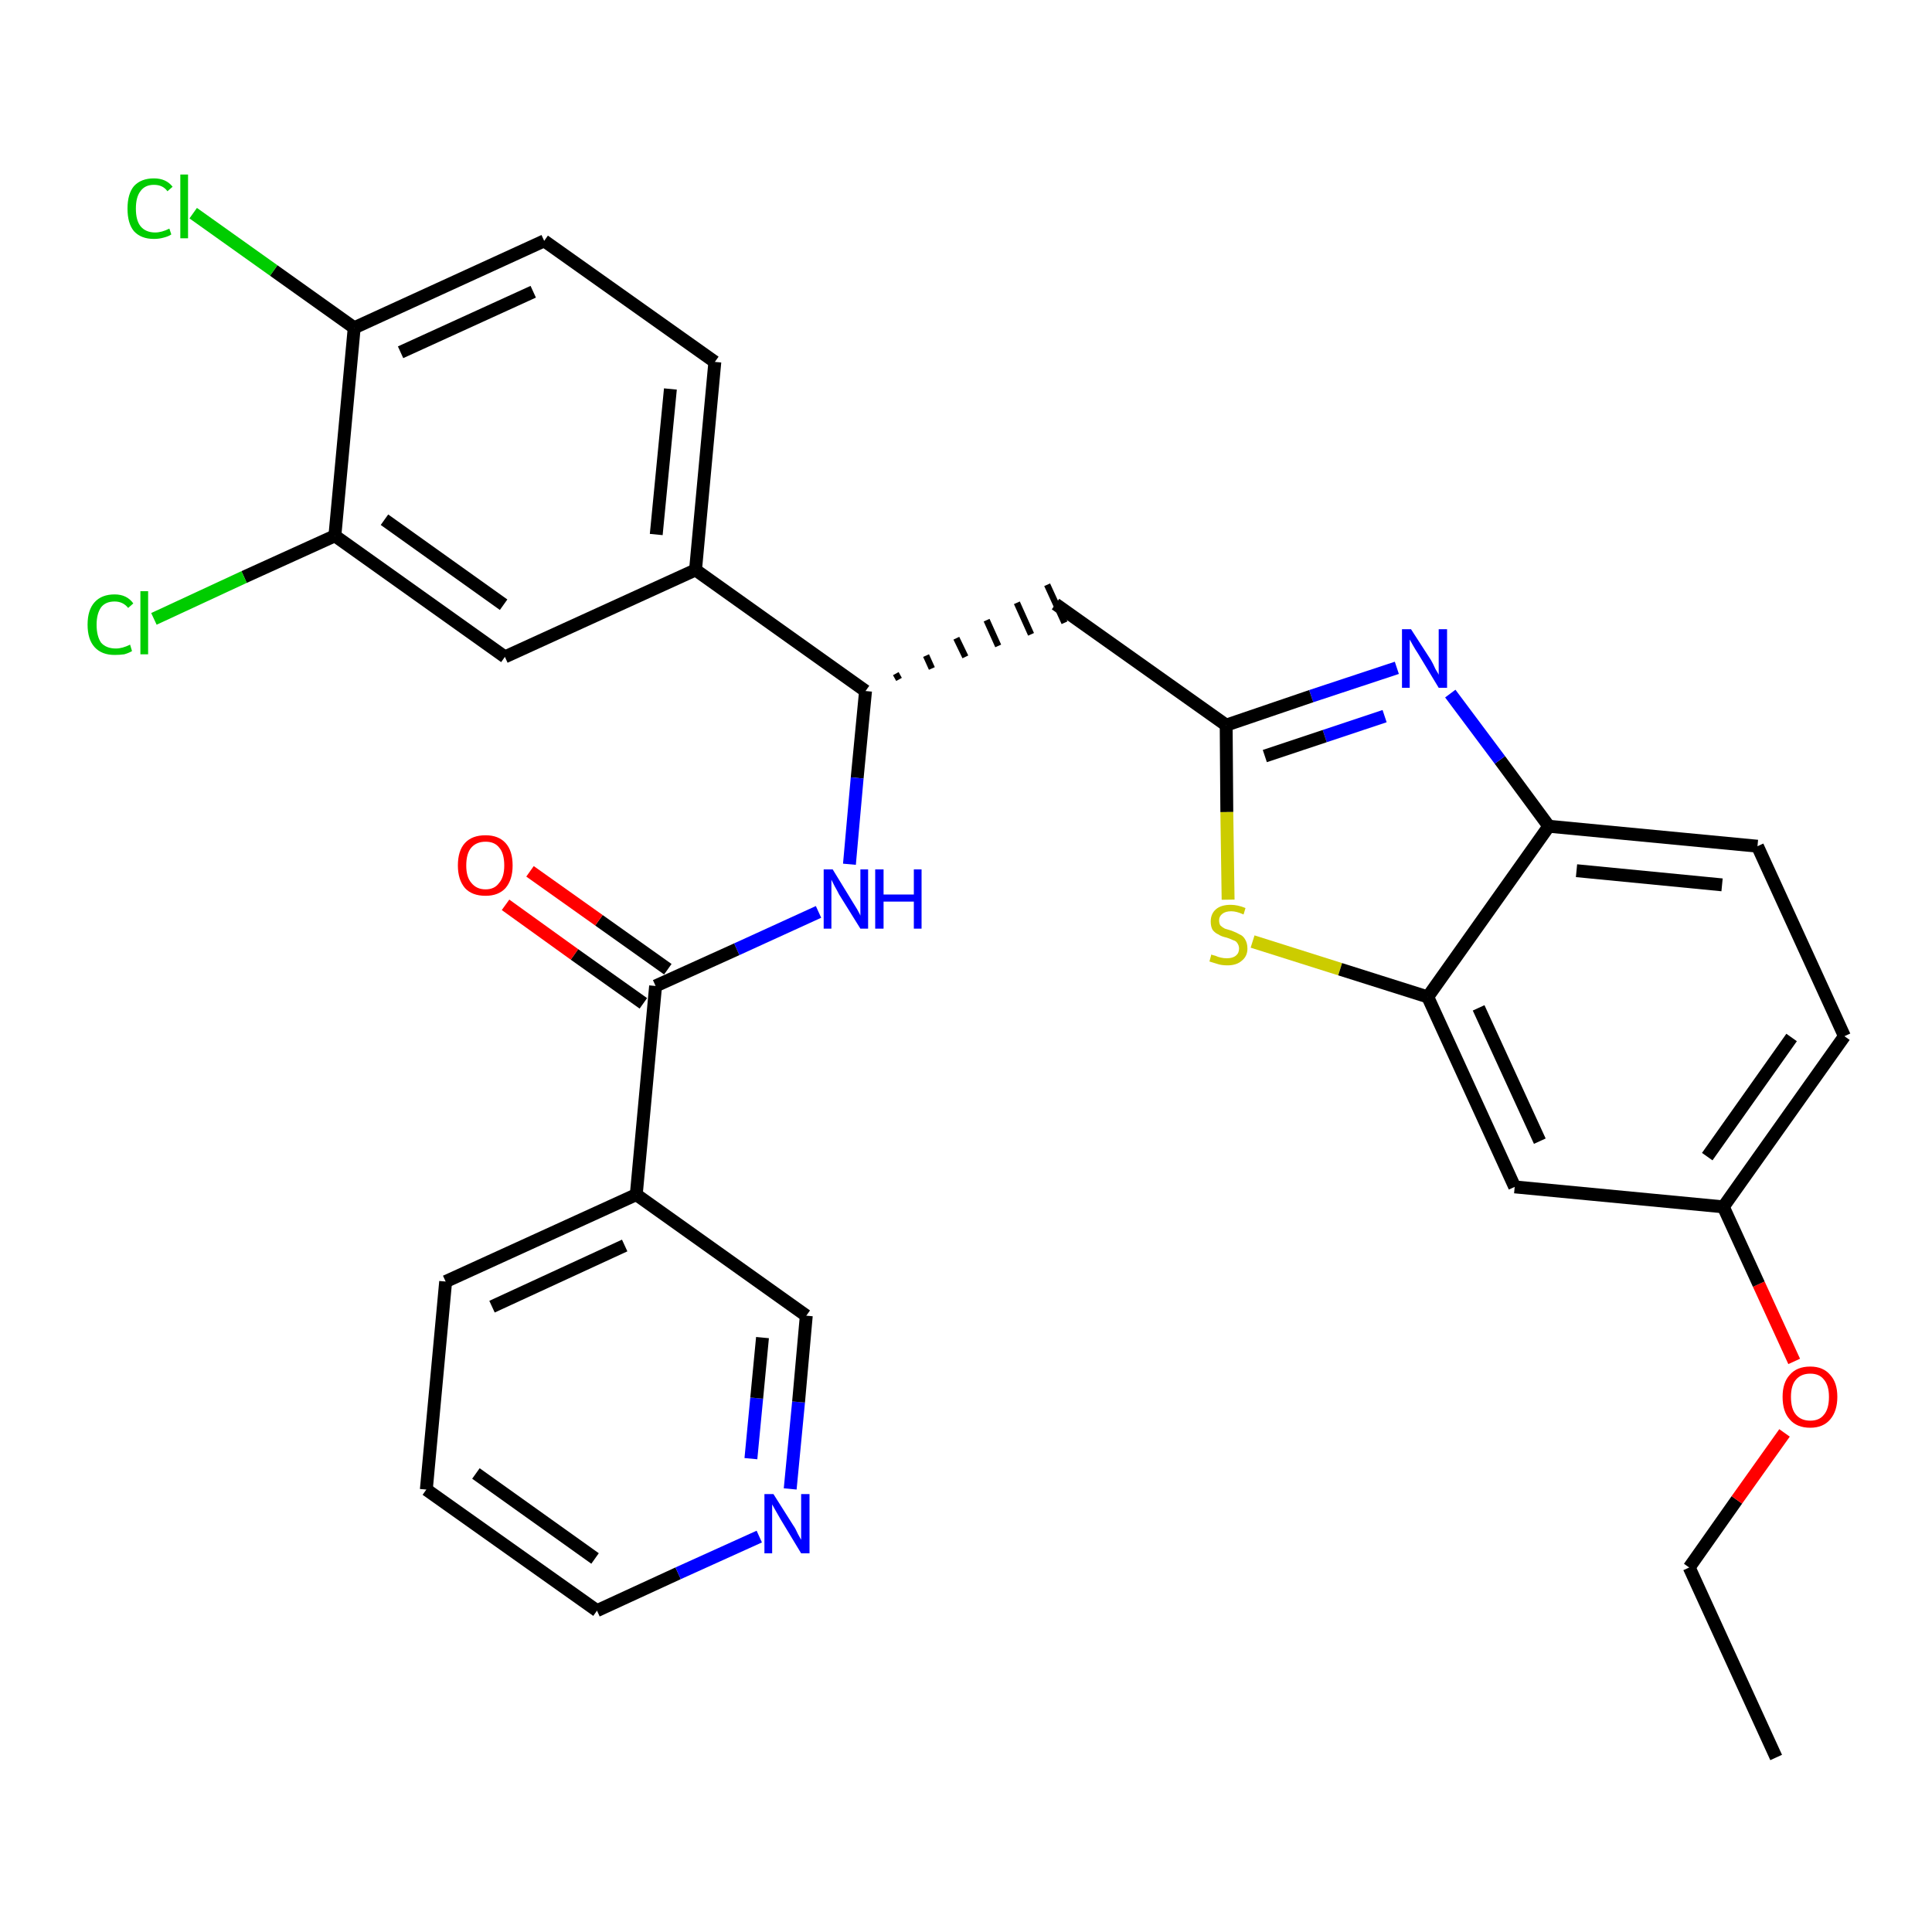 <?xml version='1.0' encoding='iso-8859-1'?>
<svg version='1.1' baseProfile='full'
              xmlns='http://www.w3.org/2000/svg'
                      xmlns:rdkit='http://www.rdkit.org/xml'
                      xmlns:xlink='http://www.w3.org/1999/xlink'
                  xml:space='preserve'
width='300px' height='300px' viewBox='0 0 300 300'>
<!-- END OF HEADER -->
<path class='bond-0 atom-0 atom-1' d='M 275.8,272.9 L 262.3,243.4' style='fill:none;fill-rule:evenodd;stroke:#000000;stroke-width:2.0px;stroke-linecap:butt;stroke-linejoin:miter;stroke-opacity:1' />
<path class='bond-1 atom-1 atom-2' d='M 262.3,243.4 L 269.7,232.9' style='fill:none;fill-rule:evenodd;stroke:#000000;stroke-width:2.0px;stroke-linecap:butt;stroke-linejoin:miter;stroke-opacity:1' />
<path class='bond-1 atom-1 atom-2' d='M 269.7,232.9 L 277.1,222.5' style='fill:none;fill-rule:evenodd;stroke:#FF0000;stroke-width:2.0px;stroke-linecap:butt;stroke-linejoin:miter;stroke-opacity:1' />
<path class='bond-2 atom-2 atom-3' d='M 278.6,211.4 L 273.1,199.4' style='fill:none;fill-rule:evenodd;stroke:#FF0000;stroke-width:2.0px;stroke-linecap:butt;stroke-linejoin:miter;stroke-opacity:1' />
<path class='bond-2 atom-2 atom-3' d='M 273.1,199.4 L 267.6,187.4' style='fill:none;fill-rule:evenodd;stroke:#000000;stroke-width:2.0px;stroke-linecap:butt;stroke-linejoin:miter;stroke-opacity:1' />
<path class='bond-3 atom-3 atom-4' d='M 267.6,187.4 L 286.4,160.9' style='fill:none;fill-rule:evenodd;stroke:#000000;stroke-width:2.0px;stroke-linecap:butt;stroke-linejoin:miter;stroke-opacity:1' />
<path class='bond-3 atom-3 atom-4' d='M 265.1,179.6 L 278.2,161.1' style='fill:none;fill-rule:evenodd;stroke:#000000;stroke-width:2.0px;stroke-linecap:butt;stroke-linejoin:miter;stroke-opacity:1' />
<path class='bond-30 atom-30 atom-3' d='M 235.2,184.3 L 267.6,187.4' style='fill:none;fill-rule:evenodd;stroke:#000000;stroke-width:2.0px;stroke-linecap:butt;stroke-linejoin:miter;stroke-opacity:1' />
<path class='bond-4 atom-4 atom-5' d='M 286.4,160.9 L 272.9,131.4' style='fill:none;fill-rule:evenodd;stroke:#000000;stroke-width:2.0px;stroke-linecap:butt;stroke-linejoin:miter;stroke-opacity:1' />
<path class='bond-5 atom-5 atom-6' d='M 272.9,131.4 L 240.5,128.3' style='fill:none;fill-rule:evenodd;stroke:#000000;stroke-width:2.0px;stroke-linecap:butt;stroke-linejoin:miter;stroke-opacity:1' />
<path class='bond-5 atom-5 atom-6' d='M 267.4,137.4 L 244.8,135.2' style='fill:none;fill-rule:evenodd;stroke:#000000;stroke-width:2.0px;stroke-linecap:butt;stroke-linejoin:miter;stroke-opacity:1' />
<path class='bond-6 atom-6 atom-7' d='M 240.5,128.3 L 232.9,118.0' style='fill:none;fill-rule:evenodd;stroke:#000000;stroke-width:2.0px;stroke-linecap:butt;stroke-linejoin:miter;stroke-opacity:1' />
<path class='bond-6 atom-6 atom-7' d='M 232.9,118.0 L 225.2,107.7' style='fill:none;fill-rule:evenodd;stroke:#0000FF;stroke-width:2.0px;stroke-linecap:butt;stroke-linejoin:miter;stroke-opacity:1' />
<path class='bond-31 atom-29 atom-6' d='M 221.7,154.8 L 240.5,128.3' style='fill:none;fill-rule:evenodd;stroke:#000000;stroke-width:2.0px;stroke-linecap:butt;stroke-linejoin:miter;stroke-opacity:1' />
<path class='bond-7 atom-7 atom-8' d='M 216.9,103.7 L 203.6,108.1' style='fill:none;fill-rule:evenodd;stroke:#0000FF;stroke-width:2.0px;stroke-linecap:butt;stroke-linejoin:miter;stroke-opacity:1' />
<path class='bond-7 atom-7 atom-8' d='M 203.6,108.1 L 190.4,112.6' style='fill:none;fill-rule:evenodd;stroke:#000000;stroke-width:2.0px;stroke-linecap:butt;stroke-linejoin:miter;stroke-opacity:1' />
<path class='bond-7 atom-7 atom-8' d='M 215.0,111.2 L 205.7,114.3' style='fill:none;fill-rule:evenodd;stroke:#0000FF;stroke-width:2.0px;stroke-linecap:butt;stroke-linejoin:miter;stroke-opacity:1' />
<path class='bond-7 atom-7 atom-8' d='M 205.7,114.3 L 196.4,117.4' style='fill:none;fill-rule:evenodd;stroke:#000000;stroke-width:2.0px;stroke-linecap:butt;stroke-linejoin:miter;stroke-opacity:1' />
<path class='bond-8 atom-8 atom-9' d='M 190.4,112.6 L 163.9,93.8' style='fill:none;fill-rule:evenodd;stroke:#000000;stroke-width:2.0px;stroke-linecap:butt;stroke-linejoin:miter;stroke-opacity:1' />
<path class='bond-27 atom-8 atom-28' d='M 190.4,112.6 L 190.5,126.1' style='fill:none;fill-rule:evenodd;stroke:#000000;stroke-width:2.0px;stroke-linecap:butt;stroke-linejoin:miter;stroke-opacity:1' />
<path class='bond-27 atom-8 atom-28' d='M 190.5,126.1 L 190.7,139.7' style='fill:none;fill-rule:evenodd;stroke:#CCCC00;stroke-width:2.0px;stroke-linecap:butt;stroke-linejoin:miter;stroke-opacity:1' />
<path class='bond-9 atom-10 atom-9' d='M 139.6,105.5 L 139.1,104.6' style='fill:none;fill-rule:evenodd;stroke:#000000;stroke-width:1.0px;stroke-linecap:butt;stroke-linejoin:miter;stroke-opacity:1' />
<path class='bond-9 atom-10 atom-9' d='M 144.7,103.8 L 143.8,101.8' style='fill:none;fill-rule:evenodd;stroke:#000000;stroke-width:1.0px;stroke-linecap:butt;stroke-linejoin:miter;stroke-opacity:1' />
<path class='bond-9 atom-10 atom-9' d='M 149.9,102.0 L 148.5,99.1' style='fill:none;fill-rule:evenodd;stroke:#000000;stroke-width:1.0px;stroke-linecap:butt;stroke-linejoin:miter;stroke-opacity:1' />
<path class='bond-9 atom-10 atom-9' d='M 155.0,100.3 L 153.2,96.3' style='fill:none;fill-rule:evenodd;stroke:#000000;stroke-width:1.0px;stroke-linecap:butt;stroke-linejoin:miter;stroke-opacity:1' />
<path class='bond-9 atom-10 atom-9' d='M 160.1,98.5 L 157.9,93.6' style='fill:none;fill-rule:evenodd;stroke:#000000;stroke-width:1.0px;stroke-linecap:butt;stroke-linejoin:miter;stroke-opacity:1' />
<path class='bond-9 atom-10 atom-9' d='M 165.3,96.7 L 162.6,90.8' style='fill:none;fill-rule:evenodd;stroke:#000000;stroke-width:1.0px;stroke-linecap:butt;stroke-linejoin:miter;stroke-opacity:1' />
<path class='bond-10 atom-10 atom-11' d='M 134.4,107.3 L 133.1,120.8' style='fill:none;fill-rule:evenodd;stroke:#000000;stroke-width:2.0px;stroke-linecap:butt;stroke-linejoin:miter;stroke-opacity:1' />
<path class='bond-10 atom-10 atom-11' d='M 133.1,120.8 L 131.9,134.2' style='fill:none;fill-rule:evenodd;stroke:#0000FF;stroke-width:2.0px;stroke-linecap:butt;stroke-linejoin:miter;stroke-opacity:1' />
<path class='bond-19 atom-10 atom-20' d='M 134.4,107.3 L 108.0,88.5' style='fill:none;fill-rule:evenodd;stroke:#000000;stroke-width:2.0px;stroke-linecap:butt;stroke-linejoin:miter;stroke-opacity:1' />
<path class='bond-11 atom-11 atom-12' d='M 127.1,141.6 L 114.4,147.4' style='fill:none;fill-rule:evenodd;stroke:#0000FF;stroke-width:2.0px;stroke-linecap:butt;stroke-linejoin:miter;stroke-opacity:1' />
<path class='bond-11 atom-11 atom-12' d='M 114.4,147.4 L 101.8,153.1' style='fill:none;fill-rule:evenodd;stroke:#000000;stroke-width:2.0px;stroke-linecap:butt;stroke-linejoin:miter;stroke-opacity:1' />
<path class='bond-12 atom-12 atom-13' d='M 103.7,150.5 L 93.0,142.9' style='fill:none;fill-rule:evenodd;stroke:#000000;stroke-width:2.0px;stroke-linecap:butt;stroke-linejoin:miter;stroke-opacity:1' />
<path class='bond-12 atom-12 atom-13' d='M 93.0,142.9 L 82.3,135.3' style='fill:none;fill-rule:evenodd;stroke:#FF0000;stroke-width:2.0px;stroke-linecap:butt;stroke-linejoin:miter;stroke-opacity:1' />
<path class='bond-12 atom-12 atom-13' d='M 99.9,155.8 L 89.2,148.2' style='fill:none;fill-rule:evenodd;stroke:#000000;stroke-width:2.0px;stroke-linecap:butt;stroke-linejoin:miter;stroke-opacity:1' />
<path class='bond-12 atom-12 atom-13' d='M 89.2,148.2 L 78.5,140.5' style='fill:none;fill-rule:evenodd;stroke:#FF0000;stroke-width:2.0px;stroke-linecap:butt;stroke-linejoin:miter;stroke-opacity:1' />
<path class='bond-13 atom-12 atom-14' d='M 101.8,153.1 L 98.8,185.5' style='fill:none;fill-rule:evenodd;stroke:#000000;stroke-width:2.0px;stroke-linecap:butt;stroke-linejoin:miter;stroke-opacity:1' />
<path class='bond-14 atom-14 atom-15' d='M 98.8,185.5 L 69.2,199.0' style='fill:none;fill-rule:evenodd;stroke:#000000;stroke-width:2.0px;stroke-linecap:butt;stroke-linejoin:miter;stroke-opacity:1' />
<path class='bond-14 atom-14 atom-15' d='M 97.0,193.4 L 76.4,202.9' style='fill:none;fill-rule:evenodd;stroke:#000000;stroke-width:2.0px;stroke-linecap:butt;stroke-linejoin:miter;stroke-opacity:1' />
<path class='bond-32 atom-19 atom-14' d='M 125.2,204.3 L 98.8,185.5' style='fill:none;fill-rule:evenodd;stroke:#000000;stroke-width:2.0px;stroke-linecap:butt;stroke-linejoin:miter;stroke-opacity:1' />
<path class='bond-15 atom-15 atom-16' d='M 69.2,199.0 L 66.2,231.3' style='fill:none;fill-rule:evenodd;stroke:#000000;stroke-width:2.0px;stroke-linecap:butt;stroke-linejoin:miter;stroke-opacity:1' />
<path class='bond-16 atom-16 atom-17' d='M 66.2,231.3 L 92.7,250.1' style='fill:none;fill-rule:evenodd;stroke:#000000;stroke-width:2.0px;stroke-linecap:butt;stroke-linejoin:miter;stroke-opacity:1' />
<path class='bond-16 atom-16 atom-17' d='M 73.9,228.8 L 92.4,242.0' style='fill:none;fill-rule:evenodd;stroke:#000000;stroke-width:2.0px;stroke-linecap:butt;stroke-linejoin:miter;stroke-opacity:1' />
<path class='bond-17 atom-17 atom-18' d='M 92.7,250.1 L 105.3,244.3' style='fill:none;fill-rule:evenodd;stroke:#000000;stroke-width:2.0px;stroke-linecap:butt;stroke-linejoin:miter;stroke-opacity:1' />
<path class='bond-17 atom-17 atom-18' d='M 105.3,244.3 L 117.9,238.6' style='fill:none;fill-rule:evenodd;stroke:#0000FF;stroke-width:2.0px;stroke-linecap:butt;stroke-linejoin:miter;stroke-opacity:1' />
<path class='bond-18 atom-18 atom-19' d='M 122.7,231.2 L 124.0,217.7' style='fill:none;fill-rule:evenodd;stroke:#0000FF;stroke-width:2.0px;stroke-linecap:butt;stroke-linejoin:miter;stroke-opacity:1' />
<path class='bond-18 atom-18 atom-19' d='M 124.0,217.7 L 125.2,204.3' style='fill:none;fill-rule:evenodd;stroke:#000000;stroke-width:2.0px;stroke-linecap:butt;stroke-linejoin:miter;stroke-opacity:1' />
<path class='bond-18 atom-18 atom-19' d='M 116.6,226.5 L 117.5,217.1' style='fill:none;fill-rule:evenodd;stroke:#0000FF;stroke-width:2.0px;stroke-linecap:butt;stroke-linejoin:miter;stroke-opacity:1' />
<path class='bond-18 atom-18 atom-19' d='M 117.5,217.1 L 118.4,207.7' style='fill:none;fill-rule:evenodd;stroke:#000000;stroke-width:2.0px;stroke-linecap:butt;stroke-linejoin:miter;stroke-opacity:1' />
<path class='bond-20 atom-20 atom-21' d='M 108.0,88.5 L 111.0,56.2' style='fill:none;fill-rule:evenodd;stroke:#000000;stroke-width:2.0px;stroke-linecap:butt;stroke-linejoin:miter;stroke-opacity:1' />
<path class='bond-20 atom-20 atom-21' d='M 101.9,83.0 L 104.1,60.4' style='fill:none;fill-rule:evenodd;stroke:#000000;stroke-width:2.0px;stroke-linecap:butt;stroke-linejoin:miter;stroke-opacity:1' />
<path class='bond-33 atom-27 atom-20' d='M 78.4,102.0 L 108.0,88.5' style='fill:none;fill-rule:evenodd;stroke:#000000;stroke-width:2.0px;stroke-linecap:butt;stroke-linejoin:miter;stroke-opacity:1' />
<path class='bond-21 atom-21 atom-22' d='M 111.0,56.2 L 84.5,37.4' style='fill:none;fill-rule:evenodd;stroke:#000000;stroke-width:2.0px;stroke-linecap:butt;stroke-linejoin:miter;stroke-opacity:1' />
<path class='bond-22 atom-22 atom-23' d='M 84.5,37.4 L 55.0,50.9' style='fill:none;fill-rule:evenodd;stroke:#000000;stroke-width:2.0px;stroke-linecap:butt;stroke-linejoin:miter;stroke-opacity:1' />
<path class='bond-22 atom-22 atom-23' d='M 82.8,45.3 L 62.2,54.7' style='fill:none;fill-rule:evenodd;stroke:#000000;stroke-width:2.0px;stroke-linecap:butt;stroke-linejoin:miter;stroke-opacity:1' />
<path class='bond-23 atom-23 atom-24' d='M 55.0,50.9 L 42.5,42.0' style='fill:none;fill-rule:evenodd;stroke:#000000;stroke-width:2.0px;stroke-linecap:butt;stroke-linejoin:miter;stroke-opacity:1' />
<path class='bond-23 atom-23 atom-24' d='M 42.5,42.0 L 30.0,33.1' style='fill:none;fill-rule:evenodd;stroke:#00CC00;stroke-width:2.0px;stroke-linecap:butt;stroke-linejoin:miter;stroke-opacity:1' />
<path class='bond-24 atom-23 atom-25' d='M 55.0,50.9 L 52.0,83.2' style='fill:none;fill-rule:evenodd;stroke:#000000;stroke-width:2.0px;stroke-linecap:butt;stroke-linejoin:miter;stroke-opacity:1' />
<path class='bond-25 atom-25 atom-26' d='M 52.0,83.2 L 37.9,89.6' style='fill:none;fill-rule:evenodd;stroke:#000000;stroke-width:2.0px;stroke-linecap:butt;stroke-linejoin:miter;stroke-opacity:1' />
<path class='bond-25 atom-25 atom-26' d='M 37.9,89.6 L 23.9,96.1' style='fill:none;fill-rule:evenodd;stroke:#00CC00;stroke-width:2.0px;stroke-linecap:butt;stroke-linejoin:miter;stroke-opacity:1' />
<path class='bond-26 atom-25 atom-27' d='M 52.0,83.2 L 78.4,102.0' style='fill:none;fill-rule:evenodd;stroke:#000000;stroke-width:2.0px;stroke-linecap:butt;stroke-linejoin:miter;stroke-opacity:1' />
<path class='bond-26 atom-25 atom-27' d='M 59.7,80.7 L 78.2,93.9' style='fill:none;fill-rule:evenodd;stroke:#000000;stroke-width:2.0px;stroke-linecap:butt;stroke-linejoin:miter;stroke-opacity:1' />
<path class='bond-28 atom-28 atom-29' d='M 194.5,146.2 L 208.1,150.5' style='fill:none;fill-rule:evenodd;stroke:#CCCC00;stroke-width:2.0px;stroke-linecap:butt;stroke-linejoin:miter;stroke-opacity:1' />
<path class='bond-28 atom-28 atom-29' d='M 208.1,150.5 L 221.7,154.8' style='fill:none;fill-rule:evenodd;stroke:#000000;stroke-width:2.0px;stroke-linecap:butt;stroke-linejoin:miter;stroke-opacity:1' />
<path class='bond-29 atom-29 atom-30' d='M 221.7,154.8 L 235.2,184.3' style='fill:none;fill-rule:evenodd;stroke:#000000;stroke-width:2.0px;stroke-linecap:butt;stroke-linejoin:miter;stroke-opacity:1' />
<path class='bond-29 atom-29 atom-30' d='M 229.6,156.5 L 239.1,177.2' style='fill:none;fill-rule:evenodd;stroke:#000000;stroke-width:2.0px;stroke-linecap:butt;stroke-linejoin:miter;stroke-opacity:1' />
<path  class='atom-2' d='M 276.8 216.9
Q 276.8 214.7, 277.9 213.5
Q 279.0 212.2, 281.1 212.2
Q 283.1 212.2, 284.2 213.5
Q 285.3 214.7, 285.3 216.9
Q 285.3 219.1, 284.2 220.4
Q 283.1 221.7, 281.1 221.7
Q 279.0 221.7, 277.9 220.4
Q 276.8 219.2, 276.8 216.9
M 281.1 220.6
Q 282.5 220.6, 283.2 219.7
Q 284.0 218.8, 284.0 216.9
Q 284.0 215.1, 283.2 214.2
Q 282.5 213.3, 281.1 213.3
Q 279.7 213.3, 278.9 214.2
Q 278.1 215.1, 278.1 216.9
Q 278.1 218.8, 278.9 219.7
Q 279.7 220.6, 281.1 220.6
' fill='#FF0000'/>
<path  class='atom-7' d='M 219.1 97.7
L 222.2 102.5
Q 222.5 103.0, 222.9 103.9
Q 223.4 104.7, 223.4 104.8
L 223.4 97.7
L 224.7 97.7
L 224.7 106.8
L 223.4 106.8
L 220.2 101.5
Q 219.8 100.9, 219.4 100.2
Q 219.0 99.5, 218.9 99.3
L 218.9 106.8
L 217.7 106.8
L 217.7 97.7
L 219.1 97.7
' fill='#0000FF'/>
<path  class='atom-11' d='M 129.3 135.0
L 132.3 139.9
Q 132.6 140.4, 133.1 141.2
Q 133.6 142.1, 133.6 142.2
L 133.6 135.0
L 134.8 135.0
L 134.8 144.2
L 133.6 144.2
L 130.3 138.9
Q 130.0 138.3, 129.6 137.6
Q 129.2 136.8, 129.1 136.6
L 129.1 144.2
L 127.9 144.2
L 127.9 135.0
L 129.3 135.0
' fill='#0000FF'/>
<path  class='atom-11' d='M 135.9 135.0
L 137.2 135.0
L 137.2 138.9
L 141.9 138.9
L 141.9 135.0
L 143.1 135.0
L 143.1 144.2
L 141.9 144.2
L 141.9 140.0
L 137.2 140.0
L 137.2 144.2
L 135.9 144.2
L 135.9 135.0
' fill='#0000FF'/>
<path  class='atom-13' d='M 71.1 134.4
Q 71.1 132.1, 72.2 130.9
Q 73.3 129.7, 75.4 129.7
Q 77.4 129.7, 78.5 130.9
Q 79.6 132.1, 79.6 134.4
Q 79.6 136.6, 78.5 137.9
Q 77.4 139.1, 75.4 139.1
Q 73.3 139.1, 72.2 137.9
Q 71.1 136.6, 71.1 134.4
M 75.4 138.1
Q 76.8 138.1, 77.5 137.1
Q 78.3 136.2, 78.3 134.4
Q 78.3 132.5, 77.5 131.6
Q 76.8 130.7, 75.4 130.7
Q 74.0 130.7, 73.2 131.6
Q 72.4 132.5, 72.4 134.4
Q 72.4 136.2, 73.2 137.1
Q 74.0 138.1, 75.4 138.1
' fill='#FF0000'/>
<path  class='atom-18' d='M 120.1 232.0
L 123.2 236.9
Q 123.5 237.3, 123.9 238.2
Q 124.4 239.1, 124.4 239.1
L 124.4 232.0
L 125.7 232.0
L 125.7 241.2
L 124.4 241.2
L 121.2 235.9
Q 120.8 235.2, 120.4 234.5
Q 120.0 233.8, 119.9 233.6
L 119.9 241.2
L 118.7 241.2
L 118.7 232.0
L 120.1 232.0
' fill='#0000FF'/>
<path  class='atom-24' d='M 19.8 32.4
Q 19.8 30.1, 20.8 28.9
Q 21.9 27.7, 23.9 27.7
Q 25.8 27.7, 26.8 29.0
L 26.0 29.7
Q 25.3 28.7, 23.9 28.7
Q 22.5 28.7, 21.8 29.7
Q 21.1 30.6, 21.1 32.4
Q 21.1 34.2, 21.8 35.1
Q 22.6 36.1, 24.1 36.1
Q 25.1 36.1, 26.3 35.5
L 26.6 36.4
Q 26.2 36.7, 25.4 36.9
Q 24.7 37.1, 23.9 37.1
Q 21.9 37.1, 20.8 35.9
Q 19.8 34.7, 19.8 32.4
' fill='#00CC00'/>
<path  class='atom-24' d='M 28.0 27.1
L 29.2 27.1
L 29.2 37.0
L 28.0 37.0
L 28.0 27.1
' fill='#00CC00'/>
<path  class='atom-26' d='M 13.6 97.0
Q 13.6 94.7, 14.7 93.5
Q 15.8 92.3, 17.8 92.3
Q 19.7 92.3, 20.7 93.7
L 19.9 94.4
Q 19.1 93.4, 17.8 93.4
Q 16.4 93.4, 15.7 94.3
Q 15.0 95.3, 15.0 97.0
Q 15.0 98.8, 15.7 99.8
Q 16.5 100.7, 18.0 100.7
Q 19.0 100.7, 20.2 100.1
L 20.5 101.1
Q 20.0 101.4, 19.3 101.6
Q 18.6 101.7, 17.8 101.7
Q 15.8 101.7, 14.7 100.5
Q 13.6 99.3, 13.6 97.0
' fill='#00CC00'/>
<path  class='atom-26' d='M 21.8 91.8
L 23.0 91.8
L 23.0 101.6
L 21.8 101.6
L 21.8 91.8
' fill='#00CC00'/>
<path  class='atom-28' d='M 188.1 148.2
Q 188.2 148.3, 188.7 148.4
Q 189.1 148.6, 189.6 148.7
Q 190.0 148.8, 190.5 148.8
Q 191.4 148.8, 191.9 148.4
Q 192.4 148.0, 192.4 147.3
Q 192.4 146.8, 192.1 146.4
Q 191.9 146.1, 191.5 146.0
Q 191.1 145.8, 190.5 145.6
Q 189.6 145.4, 189.2 145.1
Q 188.7 144.9, 188.3 144.4
Q 188.0 143.9, 188.0 143.1
Q 188.0 141.9, 188.8 141.2
Q 189.6 140.5, 191.1 140.5
Q 192.2 140.5, 193.4 141.0
L 193.1 142.0
Q 192.0 141.5, 191.2 141.5
Q 190.3 141.5, 189.8 141.9
Q 189.3 142.3, 189.3 142.9
Q 189.3 143.4, 189.5 143.7
Q 189.8 144.0, 190.2 144.2
Q 190.5 144.3, 191.2 144.5
Q 192.0 144.8, 192.5 145.1
Q 193.0 145.3, 193.3 145.8
Q 193.7 146.4, 193.7 147.3
Q 193.7 148.5, 192.8 149.2
Q 192.0 149.9, 190.6 149.9
Q 189.7 149.9, 189.1 149.7
Q 188.5 149.5, 187.8 149.3
L 188.1 148.2
' fill='#CCCC00'/>
</svg>
